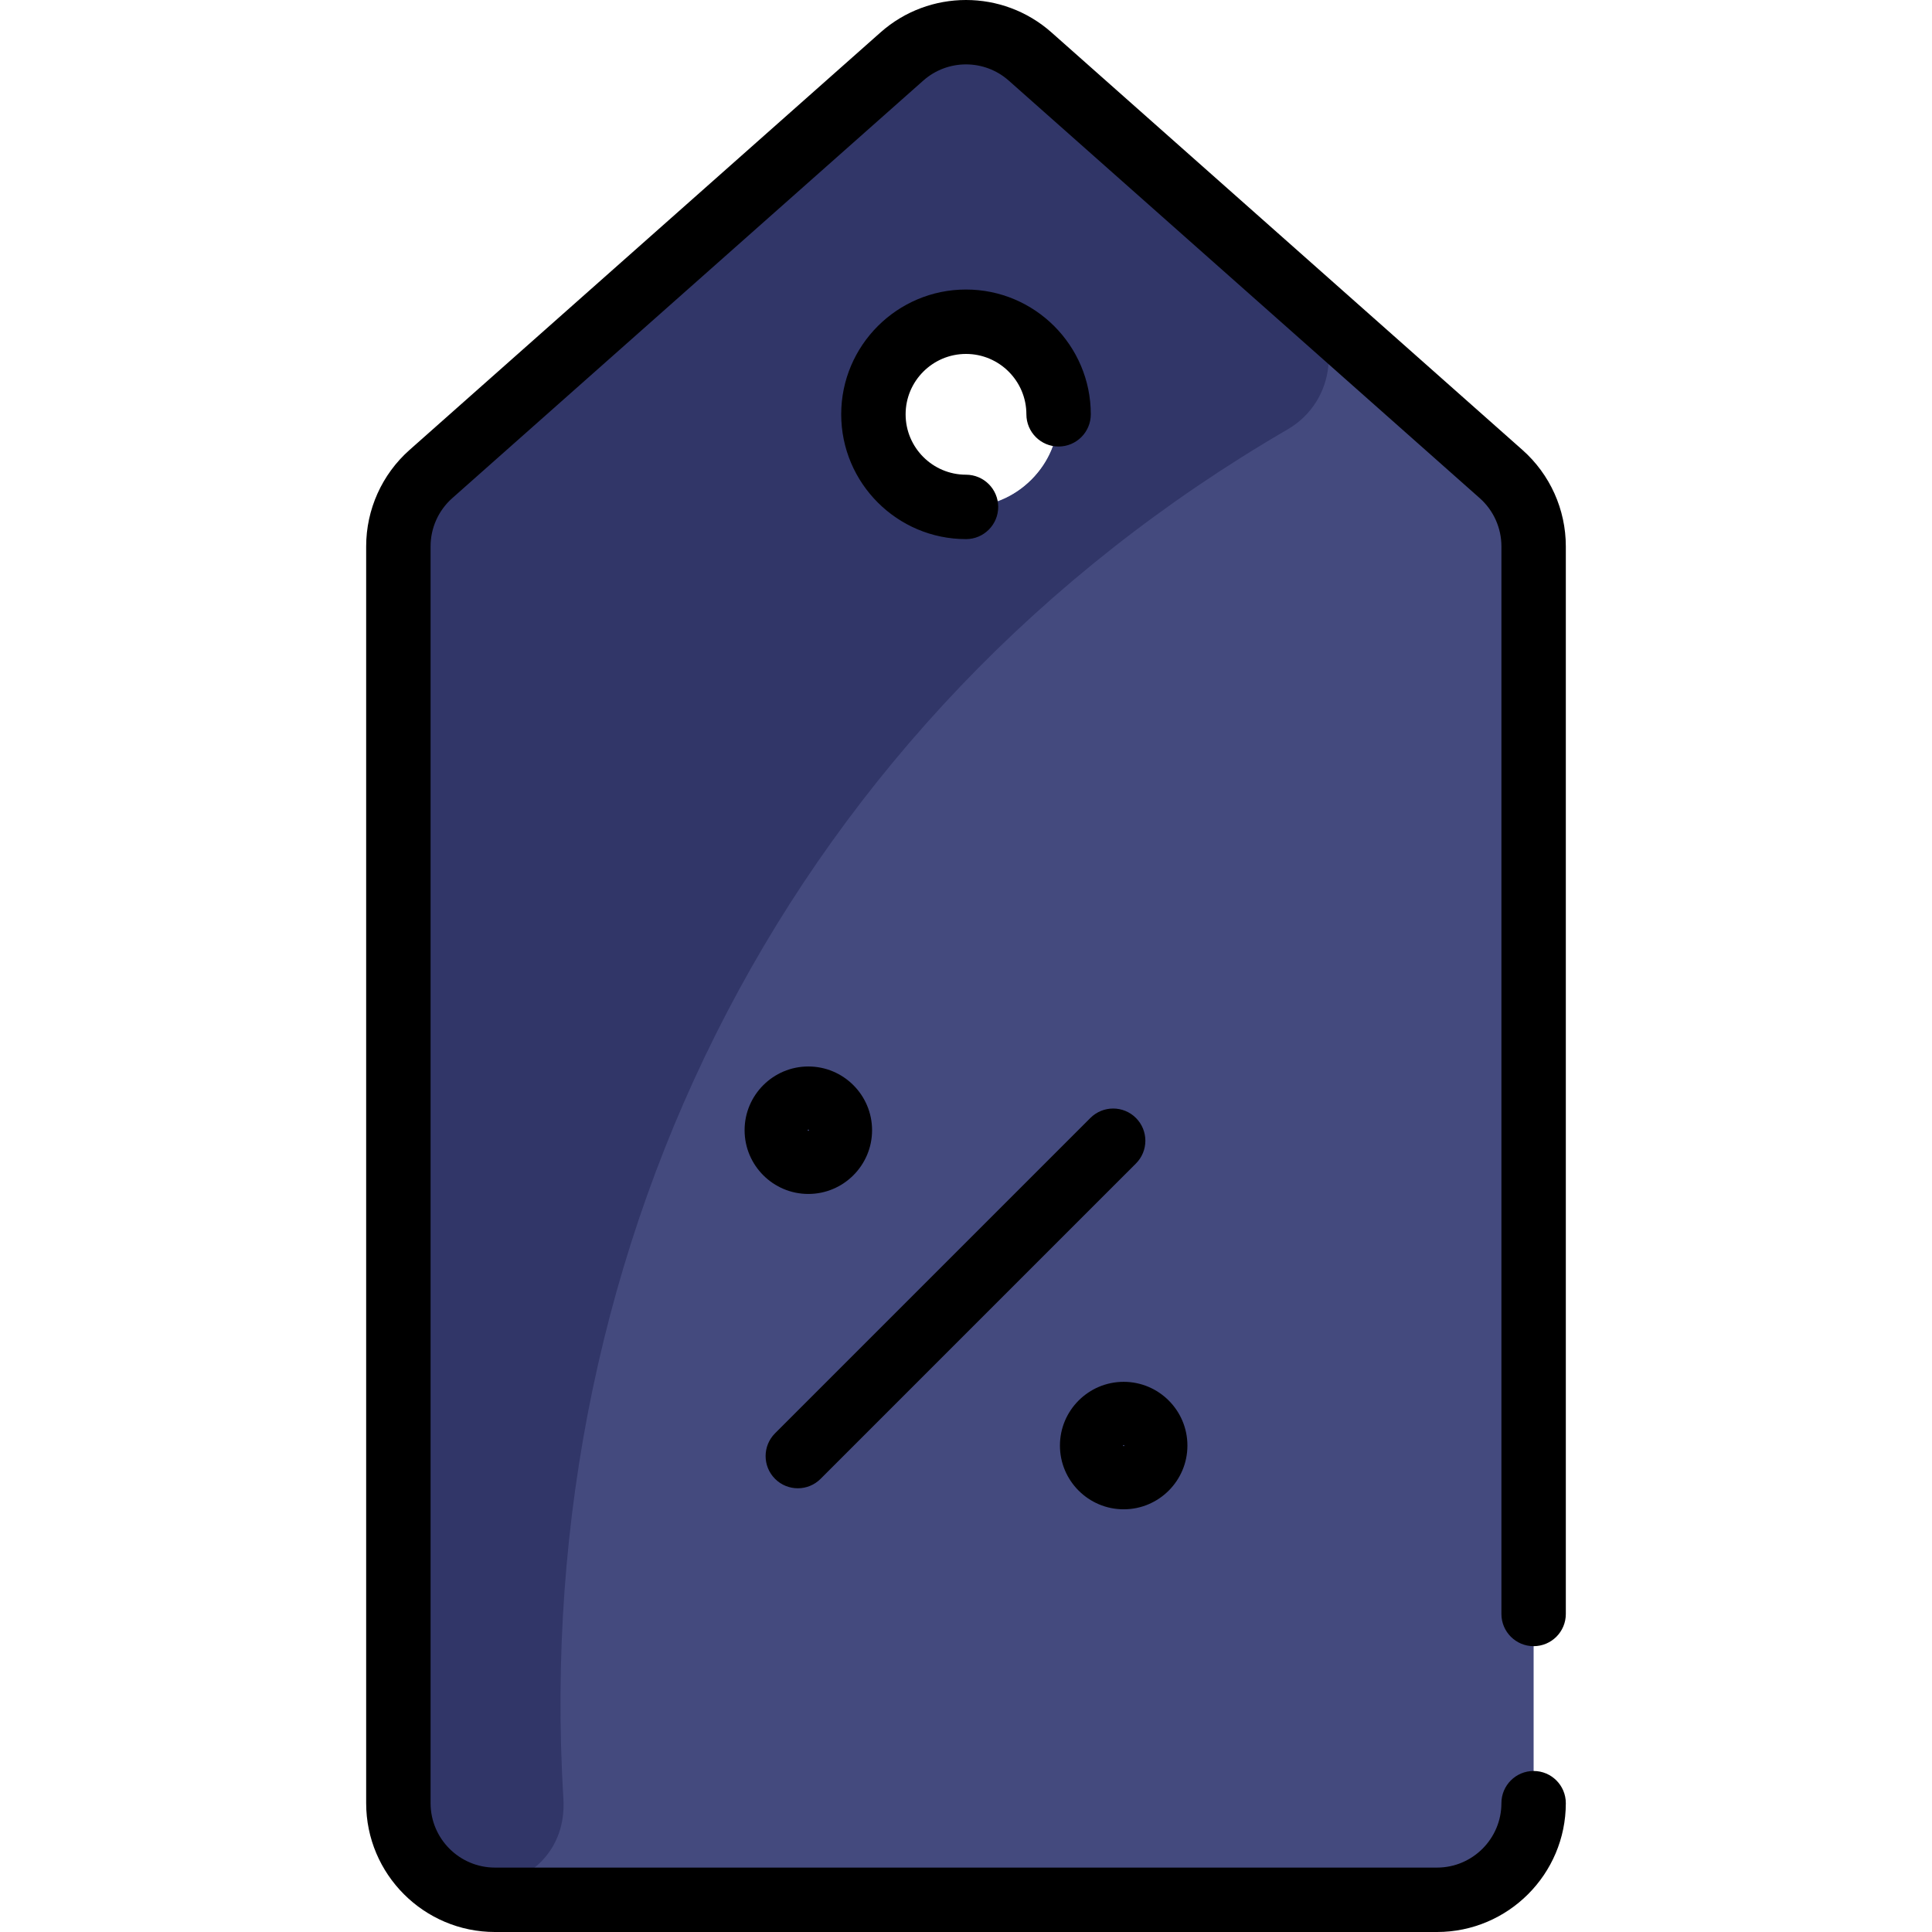 <?xml version="1.0"?>
<svg xmlns="http://www.w3.org/2000/svg" id="Layer_1" enable-background="new 0 0 479.918 479.918" height="512px" viewBox="0 0 479.918 479.918" width="512px" class=""><g><path d="m380.959 447.918c0 13.25-10.75 24-24 24h-234c-13.25 0-24-10.75-24-24v-312.2c0-6.87 2.94-13.41 8.08-17.96l117-103.73c9.08-8.05 22.76-8.05 31.84 0l117 103.73c5.14 4.55 8.08 11.09 8.08 17.96zm-118-345c0-13.19-11.1-23.78-24.47-22.95-11.45.71-20.77 10.03-21.48 21.48-.83 13.37 9.76 24.47 22.95 24.47 12.69 0 23-10.303 23-23z" fill="#fe4f60" data-original="#FE4F60" class="active-path" style="fill:#444A7E" data-old_color="#fe4f60"/><path d="m255.879 14.028c-9.085-8.055-22.755-8.055-31.84 0l-117 103.73c-5.14 4.55-8.08 11.09-8.08 17.96 0 334.298-.221 313.445.454 316.868 4.897 24.846 42.056 19.532 40.535-5.747-8.371-139.103 56.883-268.705 179.896-340.169 12.055-7.003 13.789-23.708 3.357-32.957zm-38.87 87.42c.71-11.45 10.03-20.77 21.48-21.48 21.277-1.321 32.568 24.372 17.73 39.21-14.807 14.807-40.533 3.581-39.21-17.73z" fill="#ff6d7a" data-original="#FF6D7A" class="" style="fill:#313668" data-old_color="#ff6d7a"/><path d="m372.959 400.918v-265.203c0-4.574-1.963-8.938-5.386-11.973l-117-103.724c-6.052-5.363-15.177-5.364-21.228 0l-117 103.724c-3.423 3.034-5.386 7.398-5.386 11.973v312.203c0 8.822 7.178 16 16 16h234c8.822 0 16-7.178 16-16 0-4.418 3.582-8 8-8s8 3.582 8 8c0 17.645-14.355 32-32 32h-234c-17.645 0-32-14.355-32-32v-312.203c0-9.149 3.926-17.877 10.772-23.945l117-103.724c12.103-10.729 30.355-10.729 42.456 0l117 103.724c6.846 6.069 10.772 14.797 10.772 23.945v265.203c0 4.418-3.582 8-8 8s-8-3.581-8-8zm-169.121-33.565 78.334-78.333c3.124-3.124 3.124-8.189 0-11.313-3.125-3.124-8.189-3.124-11.314 0l-78.333 78.333c-3.125 3.124-3.125 8.189 0 11.313 3.124 3.125 8.189 3.124 11.313 0zm59.454-8.268c0-8.73 7.104-15.833 15.834-15.833s15.833 7.103 15.833 15.833-7.103 15.833-15.833 15.833-15.834-7.103-15.834-15.833zm15.667 0c0 .184.333.184.333 0-.001-.186-.333-.185-.333 0zm-78.166-94.167c8.73 0 15.833 7.103 15.833 15.833s-7.103 15.833-15.833 15.833-15.833-7.103-15.833-15.833 7.102-15.833 15.833-15.833zm-.167 15.834c.001.221.333.22.333 0s-.332-.221-.333 0zm39.333-192.834c8.271 0 15 6.729 15 15 0 4.418 3.582 8 8 8s8-3.582 8-8c0-17.093-13.906-31-31-31-17.093 0-31 13.907-31 31s13.907 31 31 31c4.418 0 8-3.582 8-8s-3.582-8-8-8c-8.271 0-15-6.729-15-15s6.729-15 15-15z" data-original="#000000" class="" style="fill:#000000"/></g> </svg>
